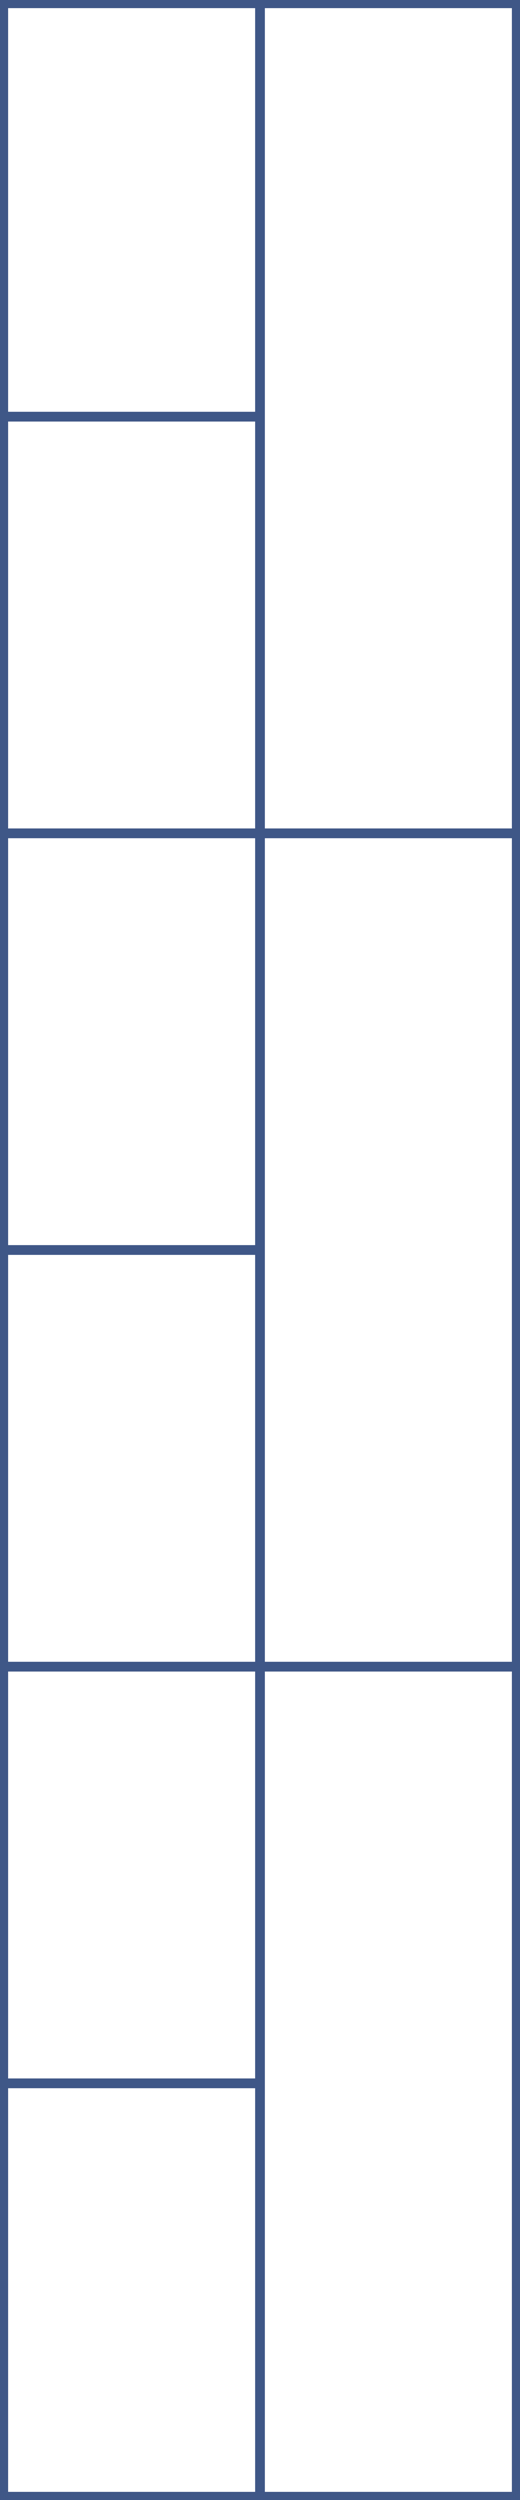 <svg id="e7GDz5XNeAv1" xmlns="http://www.w3.org/2000/svg" xmlns:xlink="http://www.w3.org/1999/xlink" viewBox="0 0 80 384" shape-rendering="geometricPrecision" text-rendering="geometricPrecision"><g transform="matrix(0 1-1 0 80 0)"><line x1="0" y1="-40" x2="0" y2="0" transform="matrix(.5 0 0 1 320 80)" fill="none" stroke="#3f5787" stroke-width="3"/><line x1="0" y1="-40" x2="0" y2="40" transform="matrix(.5 0 0 1 256 40)" fill="none" stroke="#3f5787" stroke-width="3"/><line x1="0" y1="-40" x2="0" y2="0" transform="matrix(.5 0 0 1 192 80)" fill="none" stroke="#3f5787" stroke-width="3"/><line x1="0" y1="-40" x2="0" y2="40" transform="matrix(.5 0 0 1 128 40)" fill="none" stroke="#3f5787" stroke-width="3"/><line x1="0" y1="-40" x2="0" y2="0" transform="matrix(.5 0 0 1 64 80)" fill="none" stroke="#3f5787" stroke-width="3"/><line x1="-192" y1="0" x2="192" y2="0" transform="matrix(1 0 0 0.5 192 40)" fill="none" stroke="#3f5787" stroke-width="3"/><line x1="0" y1="-40" x2="0" y2="40" transform="matrix(.5 0 0 1 383.5 40)" fill="none" stroke="#3f5787" stroke-width="3"/><line x1="0" y1="-40" x2="0" y2="40" transform="matrix(.5 0 0 1 0.5 40)" fill="none" stroke="#3f5787" stroke-width="3"/><line x1="-192" y1="0" x2="192" y2="0" transform="matrix(1 0 0 0.5 192 79.5)" fill="none" stroke="#3f5787" stroke-width="3"/><line x1="-192" y1="0" x2="192" y2="0" transform="matrix(1 0 0 0.5 192 0.5)" fill="none" stroke="#3f5787" stroke-width="3"/></g></svg>
